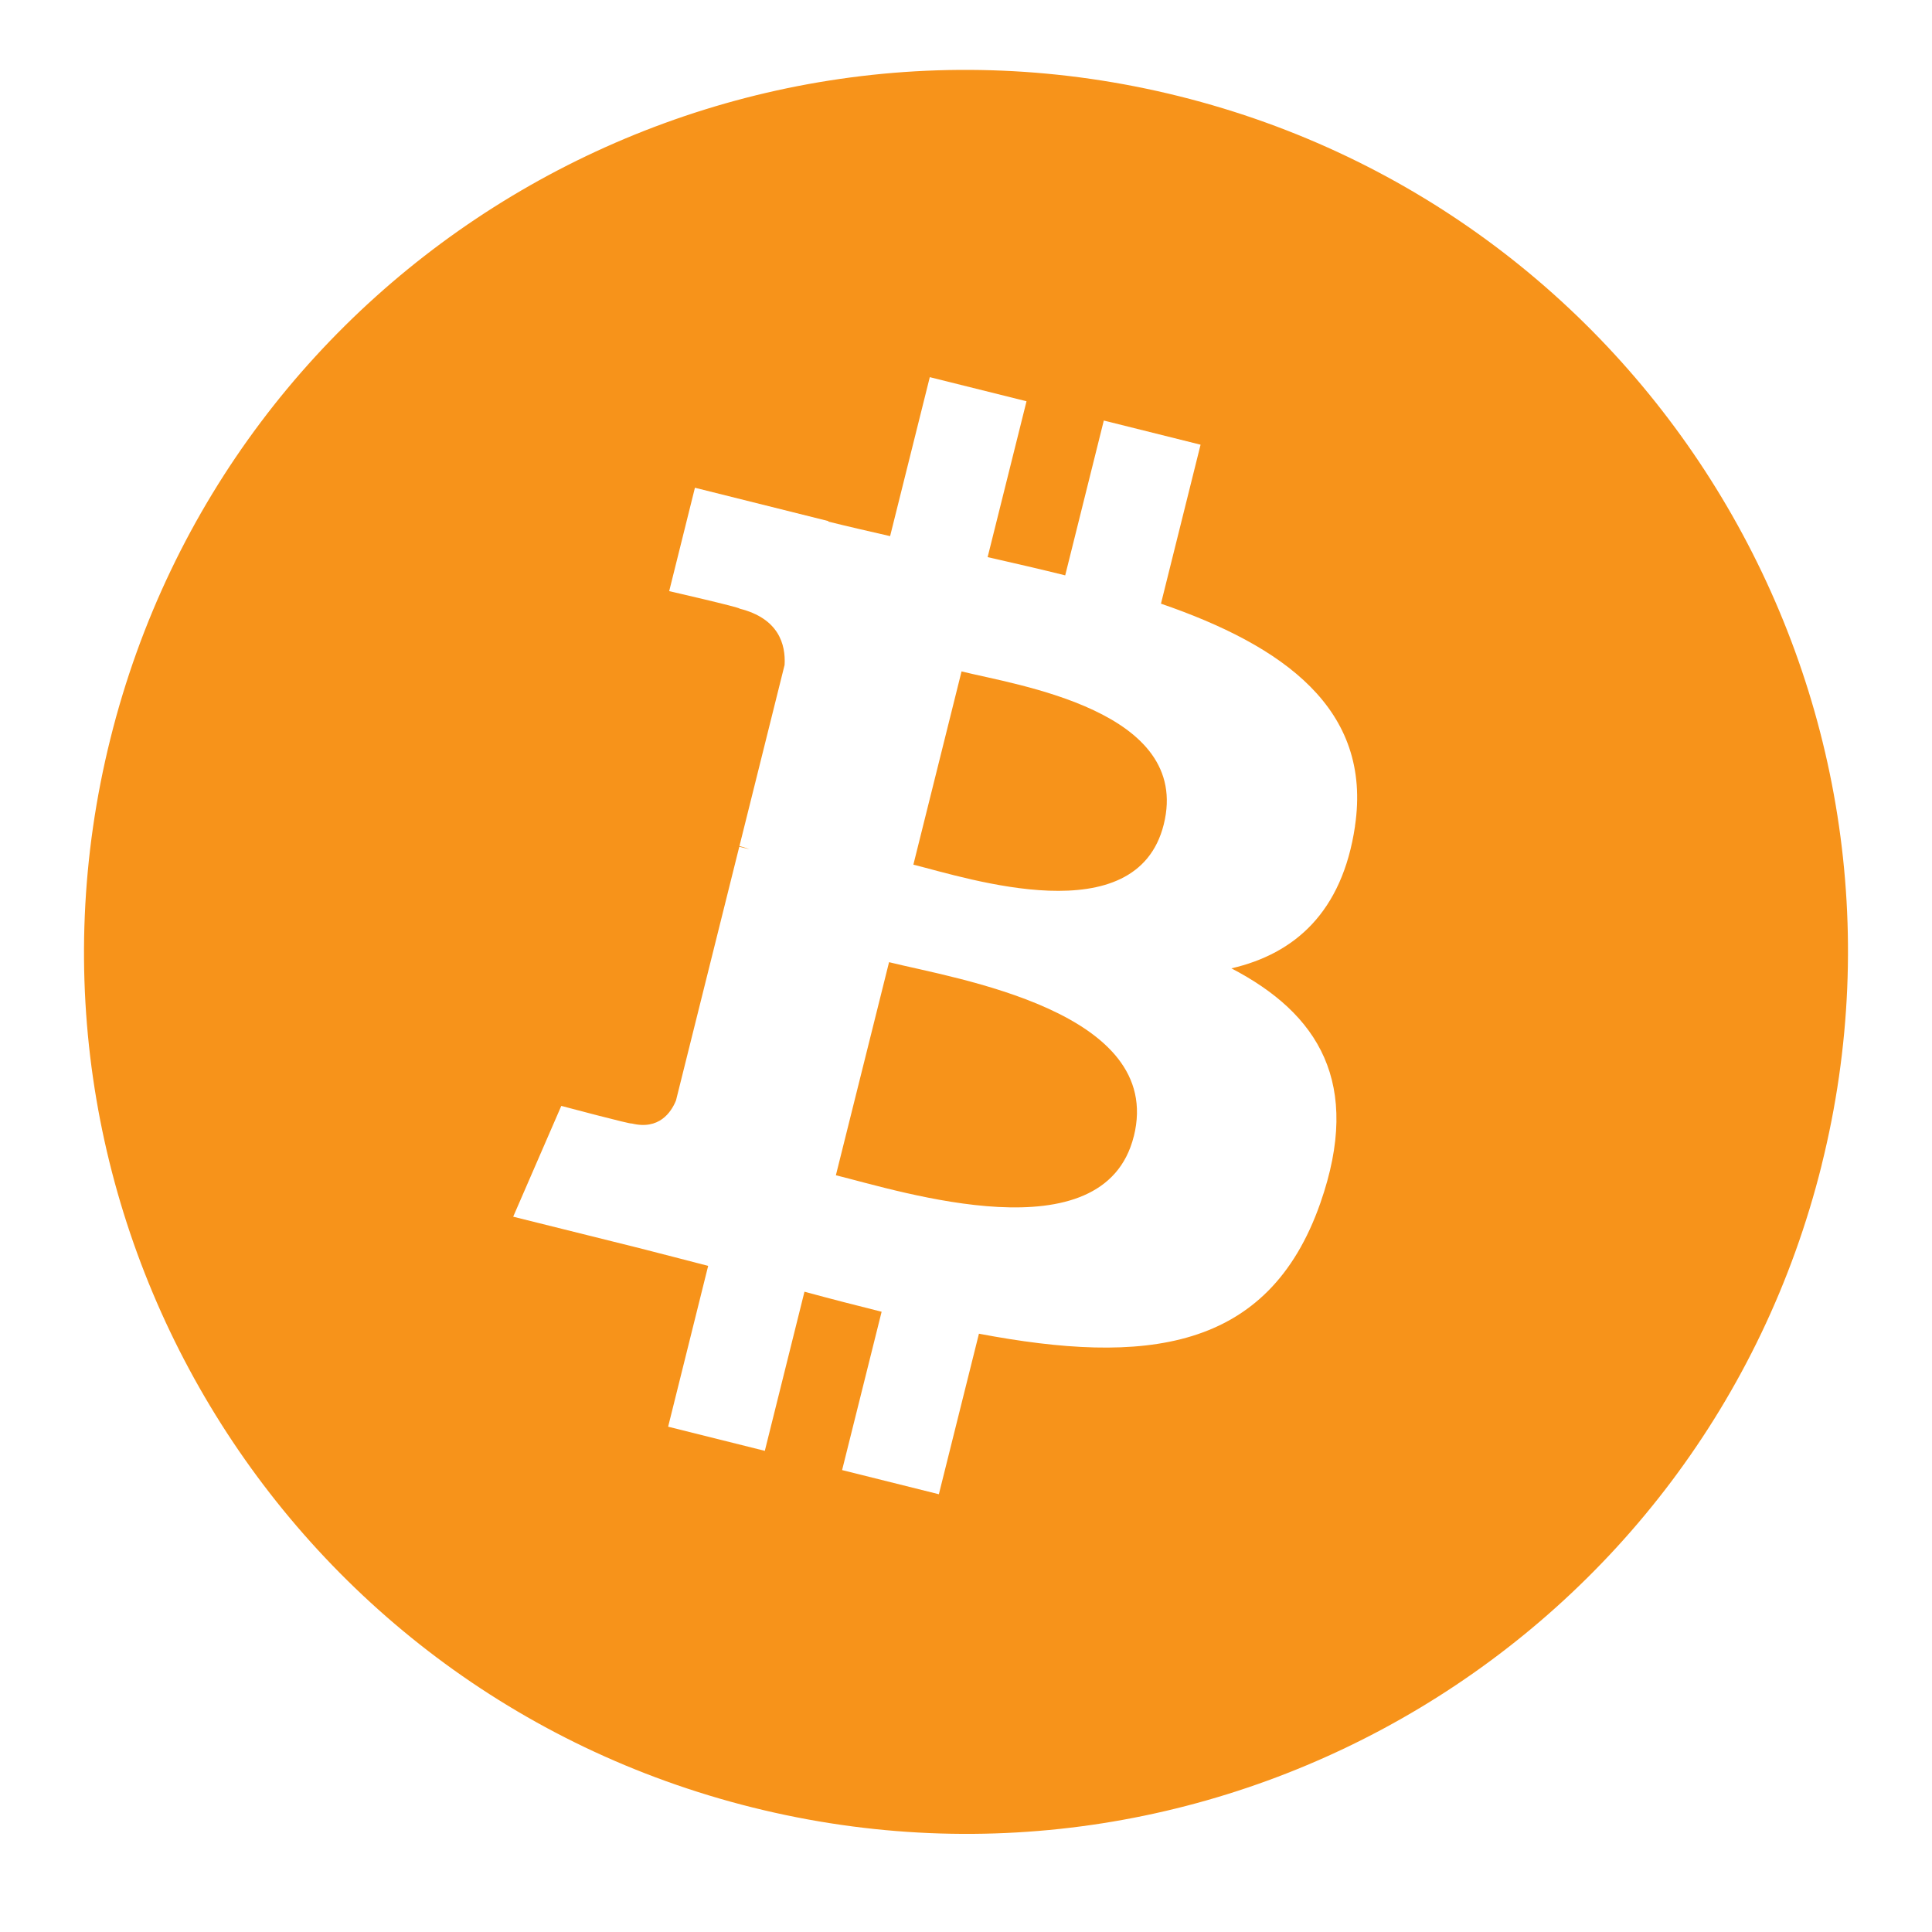 <svg width="46" height="46" viewBox="0 0 46 46" fill="none" xmlns="http://www.w3.org/2000/svg">
<g id="Layer_x0020_1" filter="url(#filter0_d_592_756)">
<g id="_1421344023328">
<path id="Vector" d="M43.372 26.08C40.567 37.33 29.171 44.177 17.918 41.371C6.67 38.567 -0.177 27.171 2.629 15.922C5.433 4.671 16.829 -2.176 28.078 0.628C39.33 3.433 46.177 14.83 43.371 26.08L43.372 26.08H43.372Z" fill="#F7931A"/>
<path id="Vector_2" d="M32.261 18.008C32.679 15.213 30.551 13.711 27.642 12.709L28.585 8.924L26.281 8.349L25.362 12.035C24.756 11.884 24.134 11.742 23.515 11.601L24.441 7.89L22.138 7.316L21.193 11.101C20.692 10.986 20.199 10.874 19.722 10.755L19.724 10.743L16.546 9.949L15.933 12.411C15.933 12.411 17.643 12.803 17.607 12.827C18.54 13.059 18.709 13.677 18.681 14.167L17.606 18.48C17.67 18.496 17.753 18.52 17.845 18.556C17.768 18.537 17.687 18.517 17.602 18.496L16.095 24.538C15.98 24.821 15.691 25.247 15.039 25.085C15.062 25.119 13.364 24.667 13.364 24.667L12.219 27.305L15.218 28.052C15.776 28.192 16.323 28.339 16.861 28.476L15.908 32.305L18.21 32.88L19.154 29.091C19.783 29.262 20.393 29.419 20.991 29.568L20.05 33.338L22.354 33.913L23.308 30.091C27.238 30.834 30.193 30.535 31.437 26.98C32.439 24.119 31.387 22.468 29.319 21.392C30.825 21.045 31.959 20.054 32.262 18.009L32.261 18.008L32.261 18.008ZM26.995 25.391C26.283 28.253 21.465 26.706 19.902 26.318L21.168 21.245C22.73 21.635 27.74 22.407 26.996 25.391H26.995ZM27.708 17.967C27.058 20.57 23.048 19.247 21.747 18.923L22.894 14.322C24.195 14.646 28.385 15.252 27.708 17.967H27.708Z" fill="white"/>
</g>
</g>
<defs>
<filter id="filter0_d_592_756" x="0.336" y="0" width="45.328" height="45.328" filterUnits="userSpaceOnUse" color-interpolation-filters="sRGB">
<feFlood flood-opacity="0" result="BackgroundImageFix"/>
<feColorMatrix in="SourceAlpha" type="matrix" values="0 0 0 0 0 0 0 0 0 0 0 0 0 0 0 0 0 0 127 0" result="hardAlpha"/>
<feOffset dy="1.664"/>
<feGaussianBlur stdDeviation="0.832"/>
<feComposite in2="hardAlpha" operator="out"/>
<feColorMatrix type="matrix" values="0 0 0 0 0 0 0 0 0 0 0 0 0 0 0 0 0 0 0.25 0"/>
<feBlend mode="normal" in2="BackgroundImageFix" result="effect1_dropShadow_592_756"/>
<feBlend mode="normal" in="SourceGraphic" in2="effect1_dropShadow_592_756" result="shape"/>
</filter>
</defs>
</svg>
